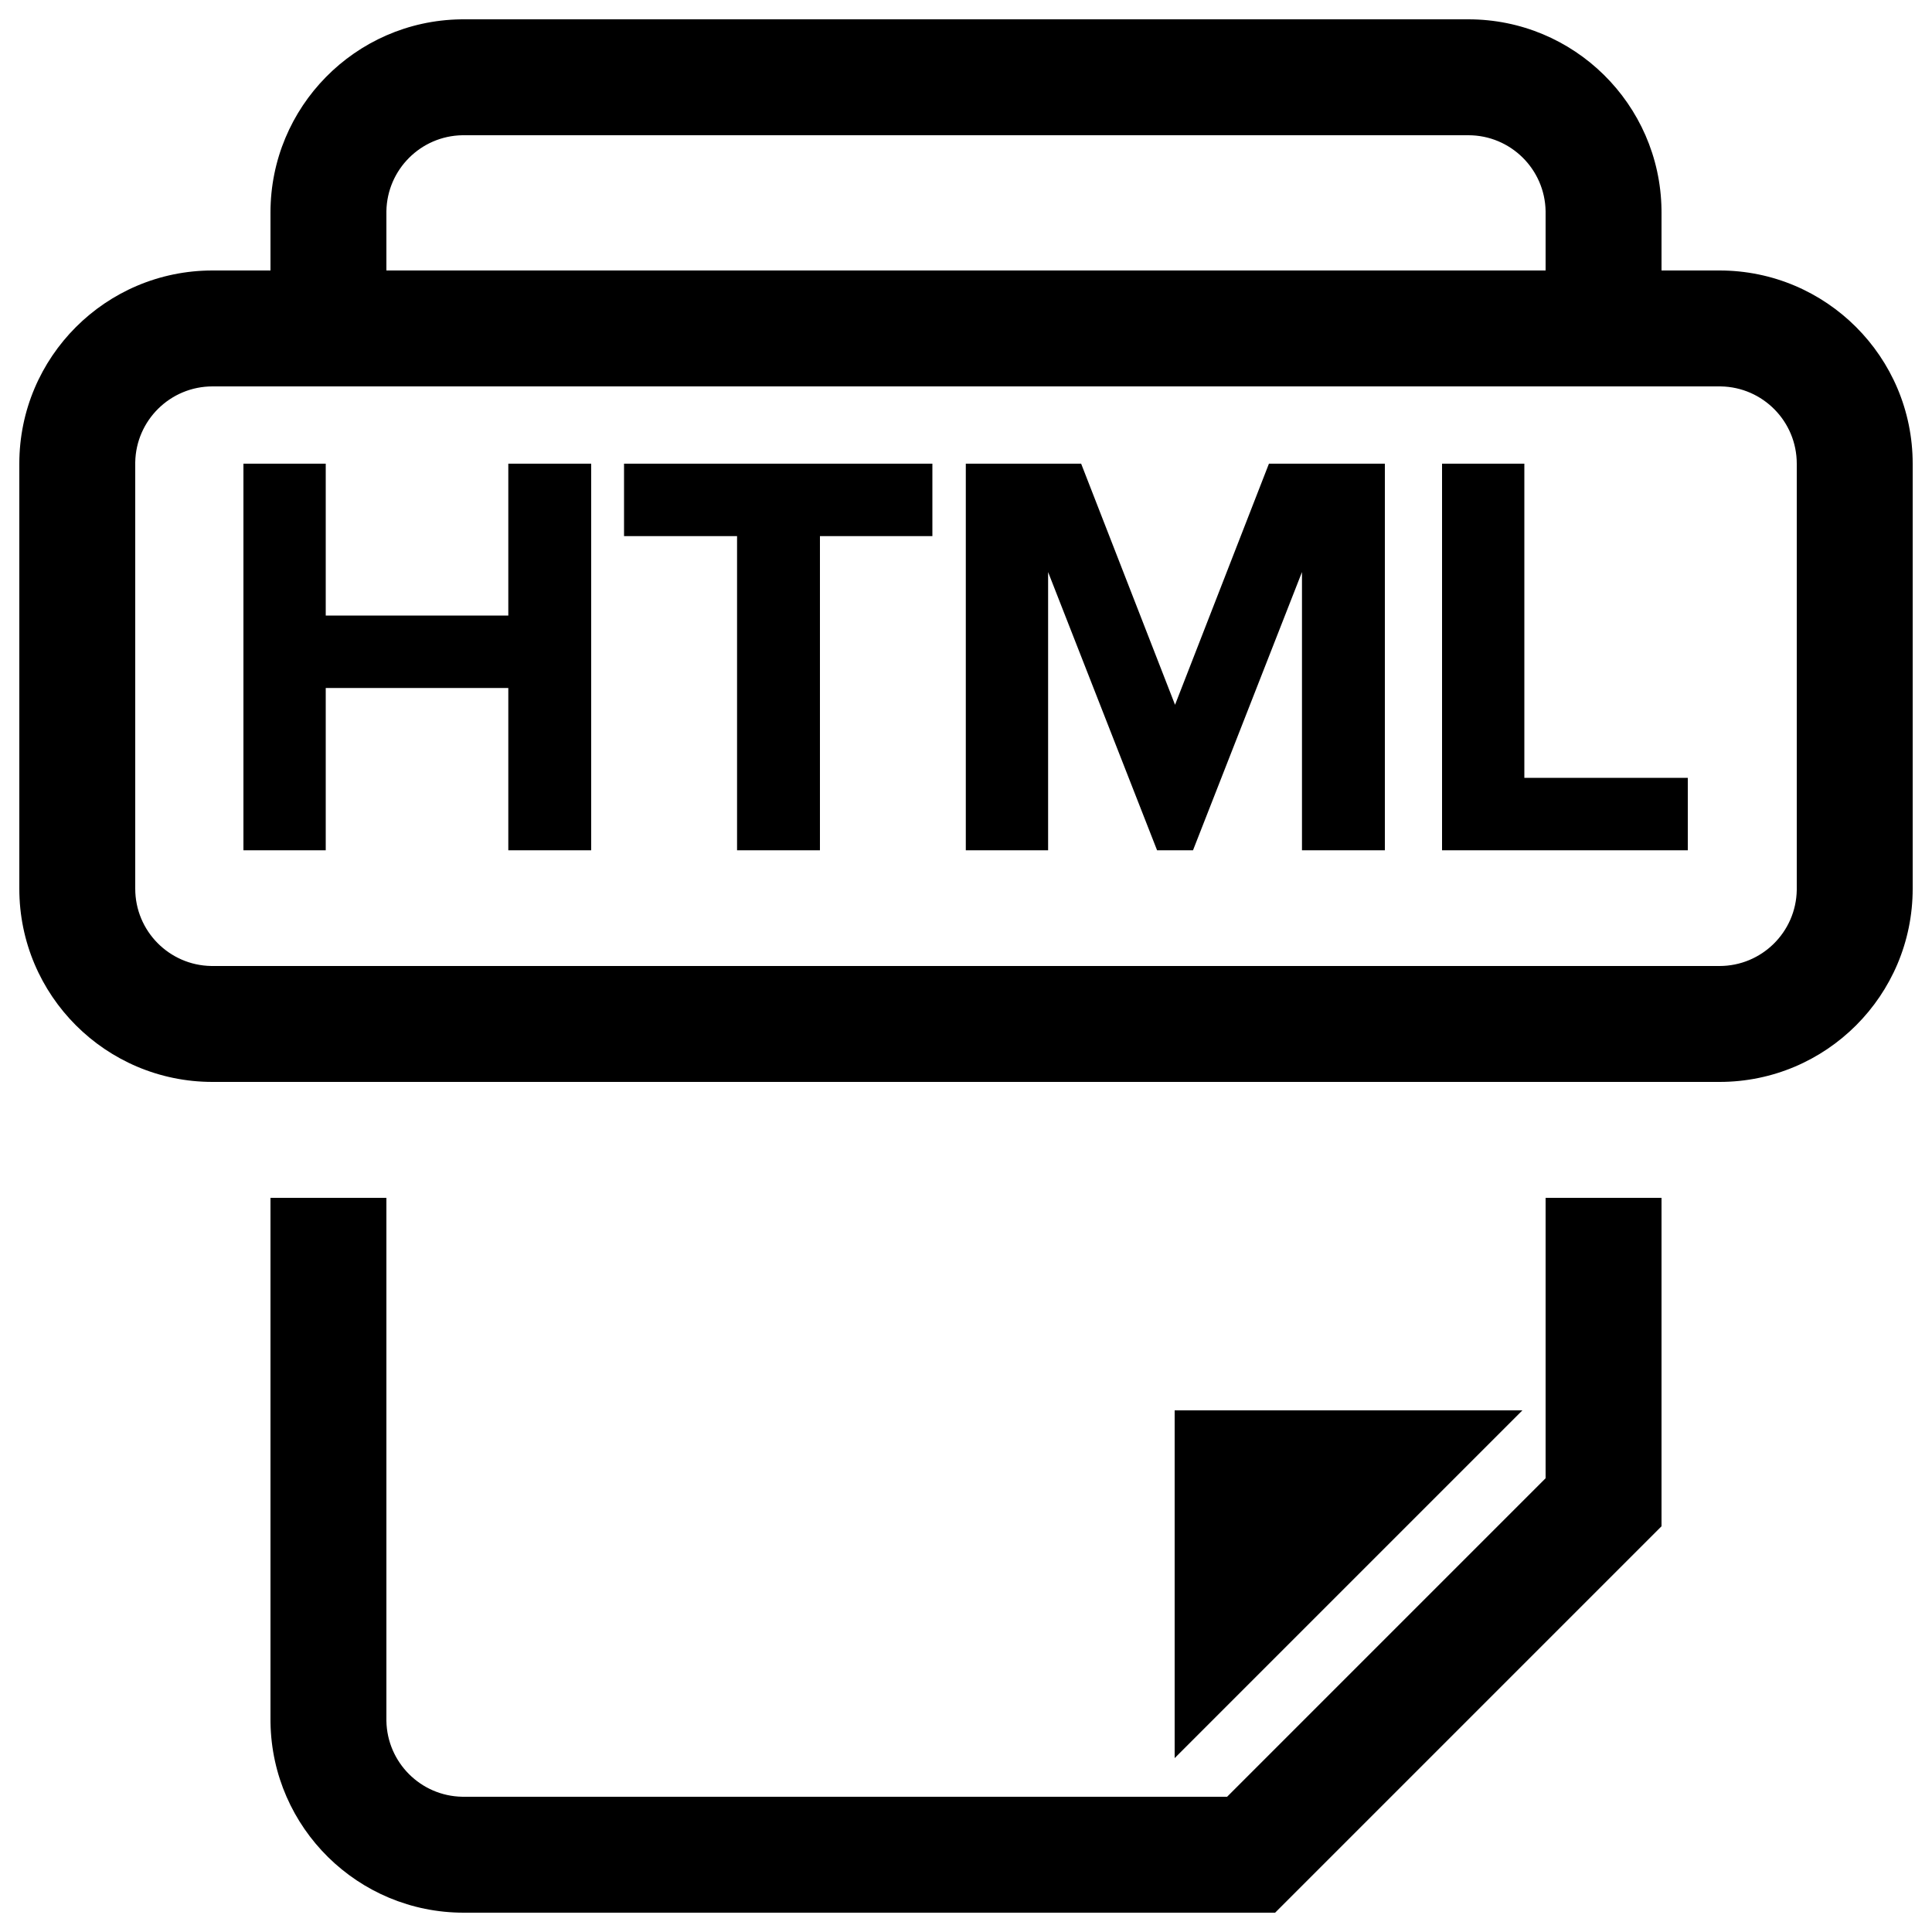 <?xml version="1.0" encoding="UTF-8"?>
<svg width="500px" height="500px" viewBox="0 0 500 500" version="1.1" xmlns="http://www.w3.org/2000/svg" xmlns:xlink="http://www.w3.org/1999/xlink">
    <title>file-html</title>
    <g id="file-html" stroke="none" stroke-width="1" fill="none" fill-rule="evenodd">
        <path d="M100,310 L100,445.346 C100.185,456.118 108.876,464.813 119.642,464.997 L119.99,465 L317.573,465 L400,382.573 L400,310 L430,310 L430,395 L330,495 L119.99,495 C92.654,495 70.448,473.06 70.007,445.828 L70,445.001 L70,310 L100,310 Z M394,365 L304,455 L304,365 L394,365 Z M380.01,5 C407.346,5 429.552,26.94 429.993,54.172 L430,54.999 L430,70 L445,70 C472.614,70 495,92.386 495,120 L495,230 C495,257.614 472.614,280 445,280 L55,280 C27.386,280 5,257.614 5,230 L5,120 C5,92.386 27.386,70 55,70 L70,70 L70,54.999 C70,27.669 91.936,5.448 119.164,5.007 L119.99,5 L380.01,5 Z M445,100 L55,100 C44.069,100 35.187,108.769 35,119.656 L35,230 C35,240.931 43.769,249.813 54.656,249.997 L55,250 L445,250 C455.931,250 464.813,241.231 465,230.344 L465,120 C465,109.069 456.231,100.187 445.344,100.003 L445,100 Z M84.3,120 L84.3,159.3 L131.55,159.3 L131.55,120 L153,120 L153,220.05 L131.55,220.05 L131.55,178.05 L84.3,178.05 L84.3,220.05 L63,220.05 L63,120 L84.3,120 Z M241.3,120 L241.3,138.75 L212.2,138.75 L212.2,220.05 L190.75,220.05 L190.75,138.75 L161.5,138.75 L161.5,120 L241.3,120 Z M279.8,120 L304.1,182.4 L328.4,120 L358.4,120 L358.4,220.05 L336.95,220.05 L336.95,148.05 L308.75,220.05 L299.45,220.05 L271.25,148.05 L271.25,220.05 L249.95,220.05 L249.95,120 L279.8,120 Z M394.5,120 L394.5,201.3 L436.8,201.3 L436.8,220.05 L373.2,220.05 L373.2,120 L394.5,120 Z M380.01,35 L119.646,35 C108.884,35.185 100.187,43.884 100,54.651 L100,54.999 L100,70 L400,70 L400,54.654 C399.813,43.766 390.936,35 380.01,35 Z" id="Shape" fill="#000000" fill-rule="nonzero"></path>
    </g>
</svg>